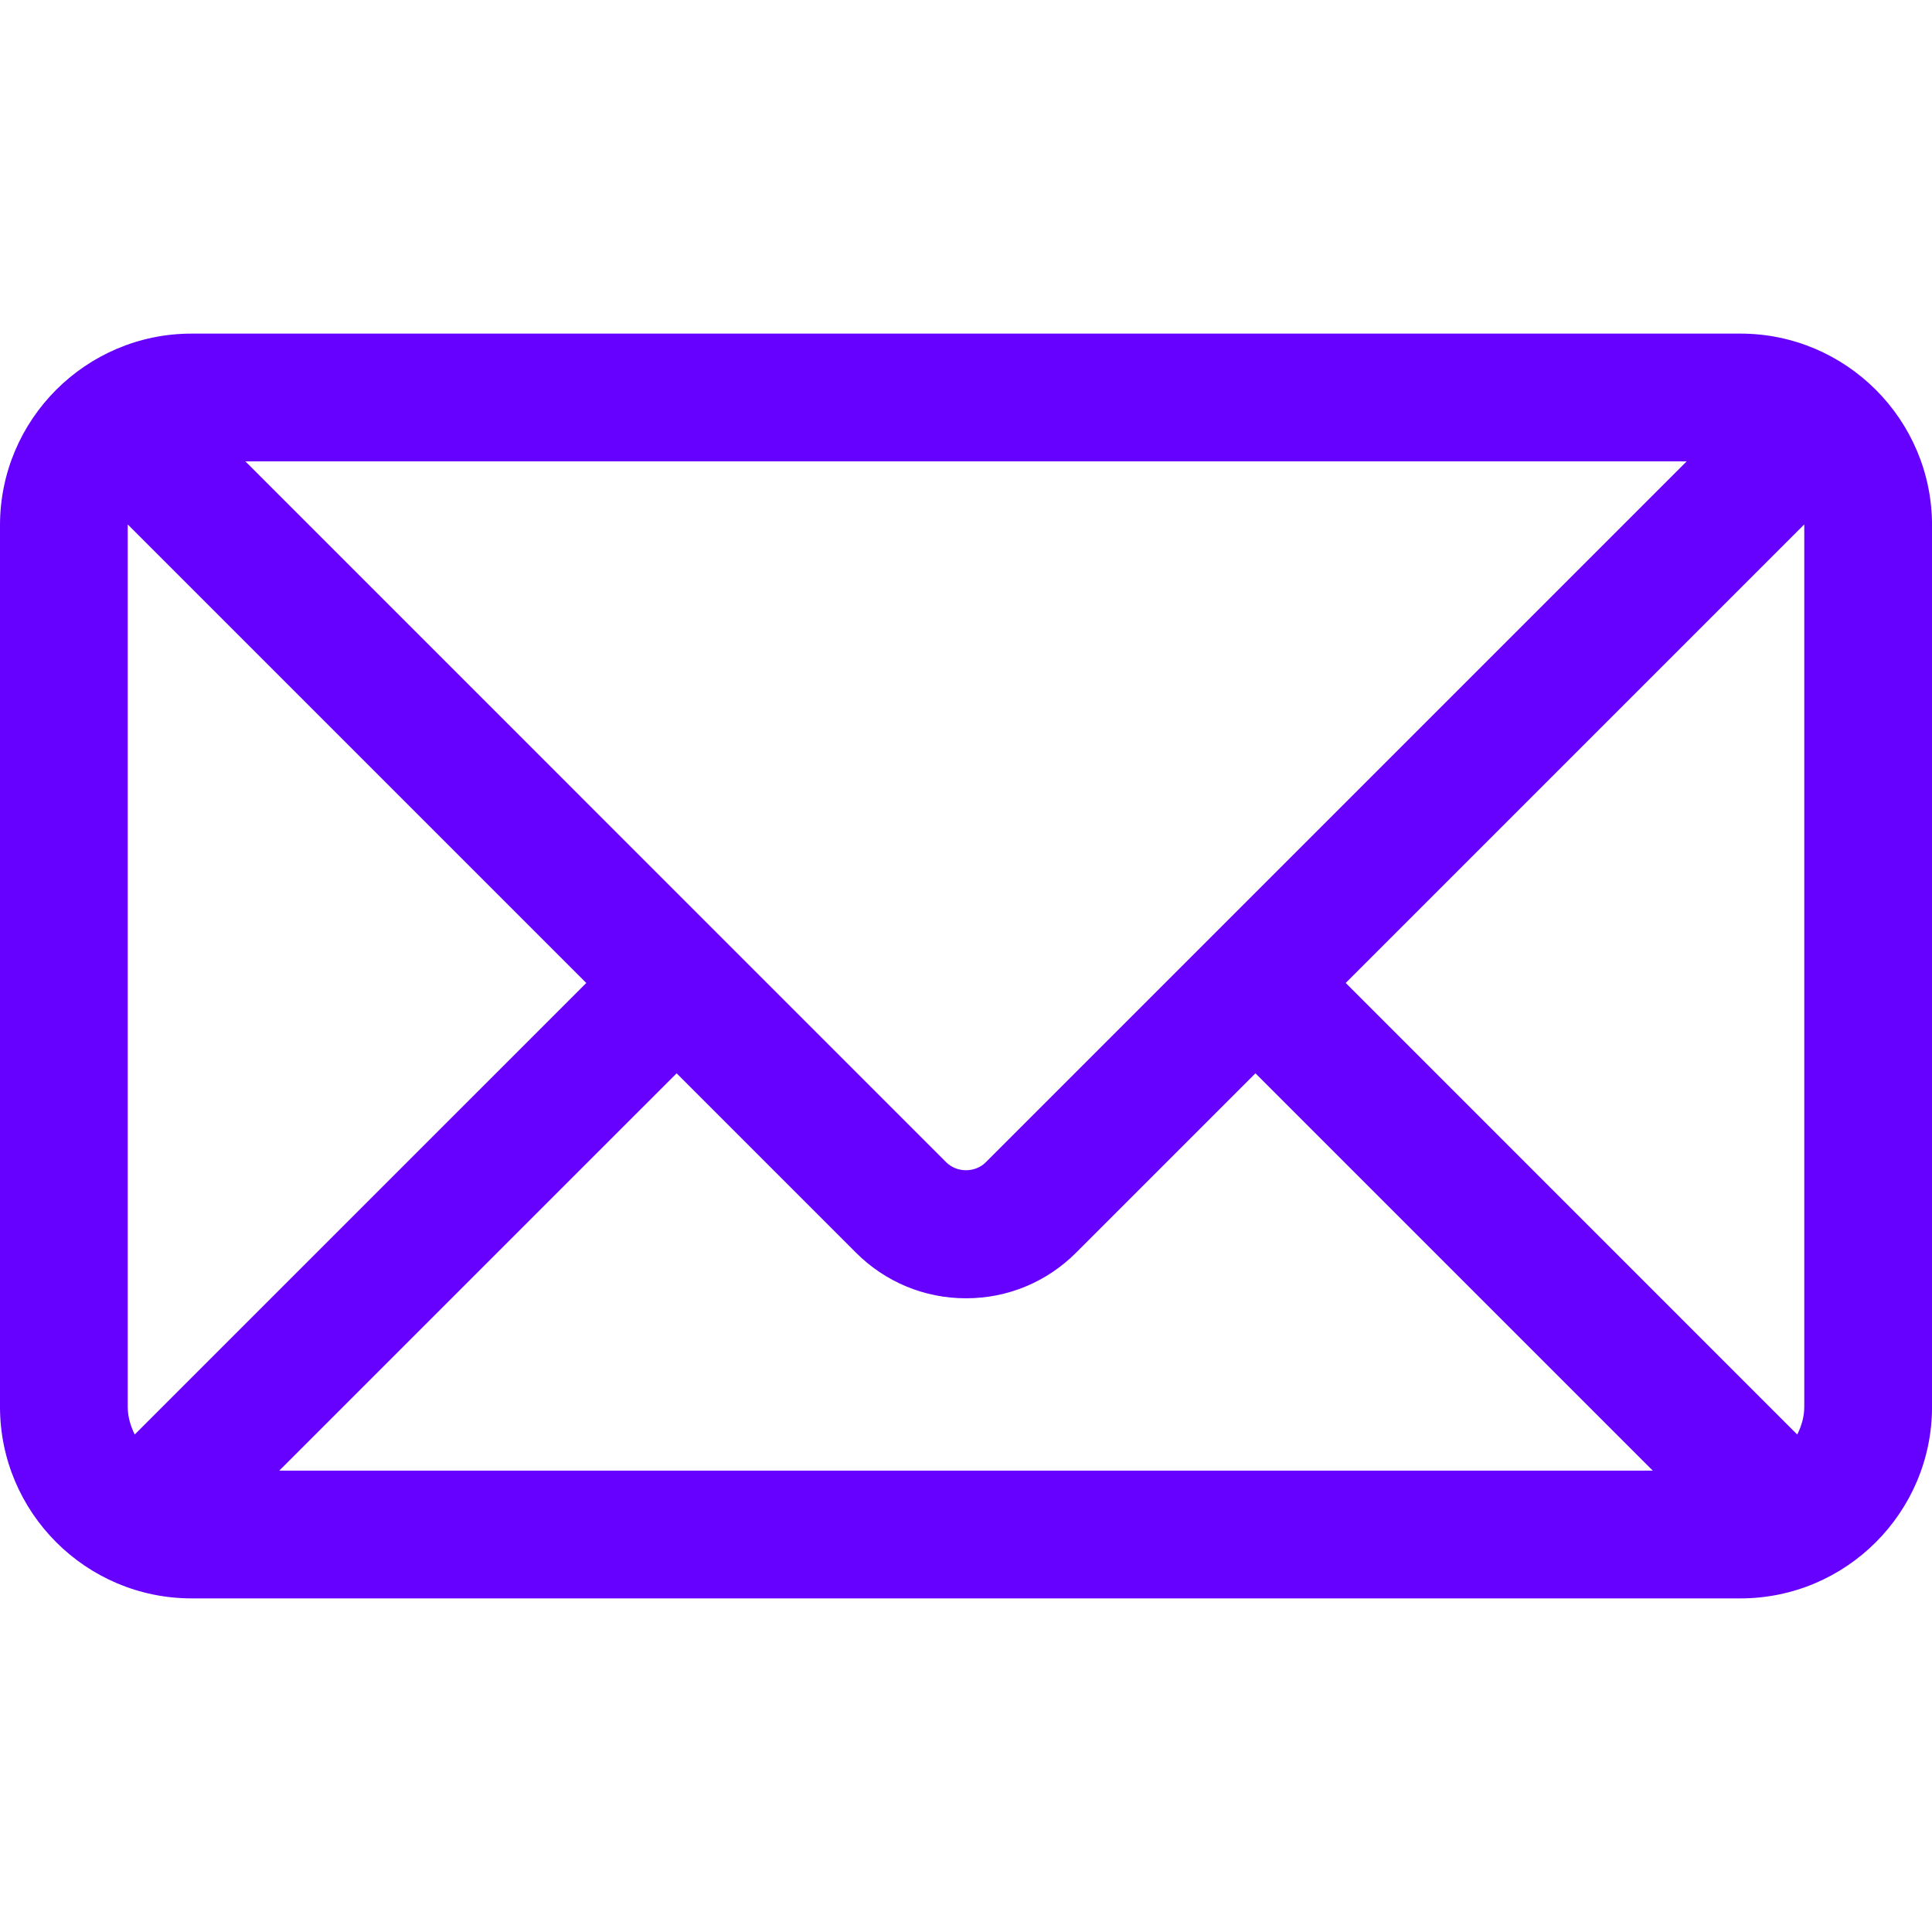 <?xml version="1.0" encoding="utf-8"?>
<!-- Generator: Adobe Illustrator 26.5.0, SVG Export Plug-In . SVG Version: 6.00 Build 0)  -->
<svg version="1.1" id="Capa_1" xmlns="http://www.w3.org/2000/svg" xmlns:xlink="http://www.w3.org/1999/xlink" x="0px" y="0px"
	 viewBox="0 0 512 512" style="enable-background:new 0 0 512 512;" xml:space="preserve">
<path style="fill:#6600FF;" d="M461.22,88.41H50.78c-28,0-50.78,22.78-50.78,50.78v233.62c0,28,22.78,50.78,50.78,50.78h410.45
	c28,0,50.78-22.78,50.78-50.78V139.19C512,111.19,489.22,88.41,461.22,88.41z M446.99,122.26L261.22,308.03
	c-2.79,2.79-7.65,2.79-10.45,0L65.02,122.26H446.99z M35.7,380.16c-1.1-2.25-1.85-4.68-1.85-7.36V139.19c0-0.07,0.03-0.11,0.03-0.18
	L155.37,260.5L35.7,380.16z M74,389.74l105.31-105.3l47.54,47.54c7.79,7.79,18.15,12.08,29.16,12.08c11.01,0,21.36-4.29,29.16-12.08
	l47.54-47.54l105.3,105.3H74z M478.15,372.81c0,2.67-0.75,5.11-1.86,7.36L356.63,260.49l121.49-121.49c0,0.07,0.03,0.12,0.03,0.18
	V372.81z"/>
</svg>
